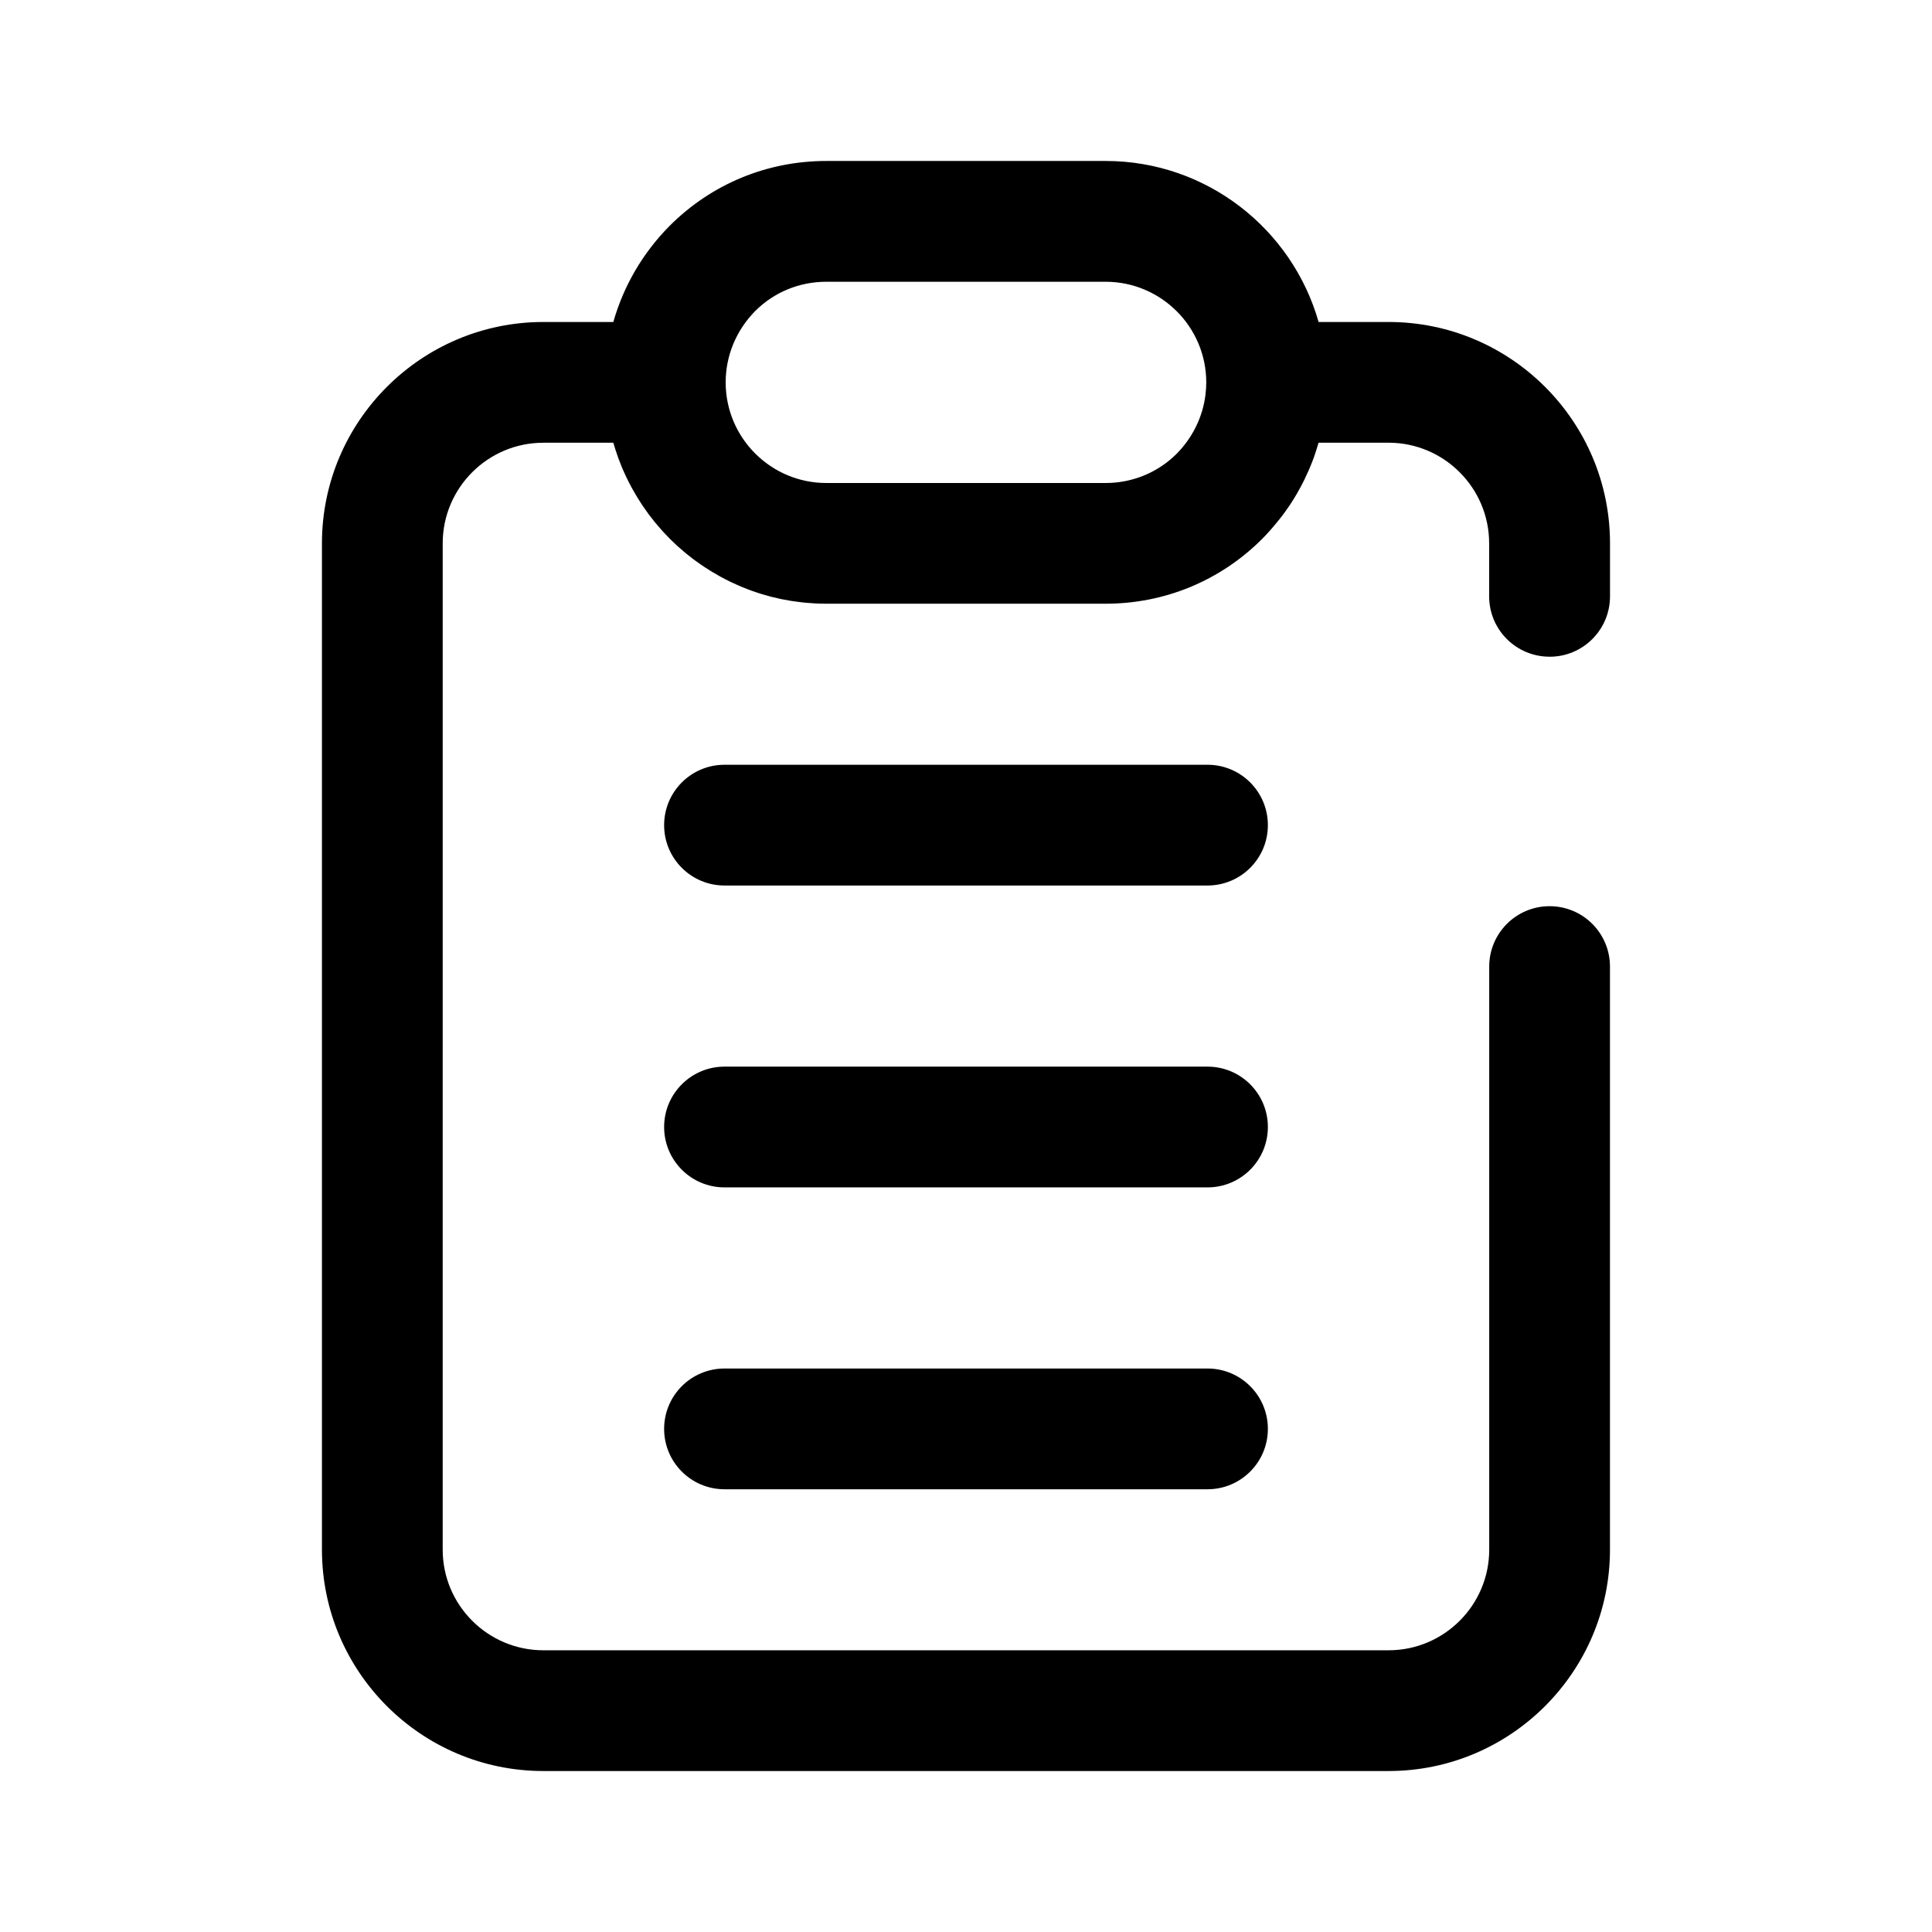 <?xml version="1.0" encoding="UTF-8"?>
<svg id="Electricty" xmlns="http://www.w3.org/2000/svg" version="1.1" viewBox="0 0 512 512">
  <!-- Generator: Adobe Illustrator 29.1.0, SVG Export Plug-In . SVG Version: 2.1.0 Build 142)  -->
  <path d="M410.67,174.04c8.84,0,16-7.16,16-16v-14.04c0-32.35-26.32-58.67-58.67-58.67h-18.56c-6.98-24.59-29.63-42.67-56.43-42.67h-74.03c-15.69,0-30.43,6.1-41.5,17.17l-.08.08c-7.14,7.23-12.18,15.96-14.86,25.42h-18.55c-32.35,0-58.67,26.32-58.67,58.67v266.67c0,32.35,26.32,58.67,58.67,58.67h224c32.35,0,58.67-26.32,58.67-58.67v-154.52c0-8.84-7.16-16-16-16s-16,7.16-16,16v154.52c0,14.7-11.96,26.67-26.67,26.67h-224c-14.7,0-26.67-11.96-26.67-26.67V144c0-14.7,11.96-26.67,26.67-26.67h18.54c.08.29.18.58.27.87.09.31.18.62.28.92.19.6.4,1.2.61,1.79.09.25.17.49.26.74.31.83.63,1.65.97,2.47.04.09.08.18.12.26.31.72.63,1.44.97,2.14.12.26.25.51.38.76.27.54.54,1.07.82,1.6.15.28.3.56.46.83.28.51.57,1.01.87,1.51.16.26.31.52.47.78.34.55.69,1.1,1.05,1.64.12.19.24.38.37.56.49.72,1,1.44,1.52,2.14.09.12.18.23.27.35.44.58.88,1.15,1.34,1.71.18.22.37.44.55.66.38.45.77.9,1.17,1.34.21.23.41.46.62.69.4.43.81.86,1.22,1.28.2.21.41.42.61.62.49.48.98.95,1.49,1.42.14.13.27.26.41.38.65.59,1.31,1.16,1.98,1.72.14.12.29.23.44.35.53.43,1.07.86,1.61,1.27.23.18.47.35.71.52.47.35.95.69,1.44,1.02.26.18.51.35.77.52.5.33,1,.65,1.5.96.24.15.48.31.73.45.62.38,1.25.74,1.89,1.09.13.07.26.15.39.22.77.42,1.56.82,2.35,1.21.21.1.42.19.62.29.59.28,1.18.55,1.78.81.28.12.57.24.85.36.54.22,1.09.44,1.63.65.3.11.6.23.9.33.57.2,1.14.4,1.72.58.28.09.55.18.83.27.76.23,1.52.45,2.29.65.1.02.19.05.28.08.87.22,1.74.42,2.62.61.26.05.52.1.79.15.63.12,1.26.24,1.89.34.32.05.65.1.98.14.59.08,1.18.16,1.77.23.33.04.67.07,1,.11.63.06,1.26.1,1.89.14.29.02.59.04.88.06.92.04,1.85.07,2.79.07h74.03c15.69,0,30.43-6.1,41.5-17.17.03-.03.05-.05.08-.08.81-.82,1.58-1.66,2.34-2.52.23-.26.45-.52.67-.79.53-.63,1.05-1.26,1.56-1.9.22-.29.45-.57.67-.86.55-.73,1.08-1.46,1.59-2.21.13-.19.26-.37.39-.56.62-.93,1.22-1.88,1.78-2.85.14-.25.28-.5.42-.74.42-.73.82-1.48,1.21-2.23.17-.33.33-.65.49-.98.36-.74.7-1.48,1.03-2.23.13-.29.26-.57.38-.86.43-1.02.84-2.06,1.21-3.1.05-.15.1-.31.15-.47.31-.9.6-1.81.86-2.72.04-.13.09-.26.13-.4h18.53c14.7,0,26.67,11.96,26.67,26.67v14.04c0,8.84,7.16,16,16,16ZM319.48,104.51c-.71,5.88-3.35,11.37-7.64,15.73-.26.26-.53.51-.79.75-.06.05-.11.11-.17.16-4.25,3.83-9.54,6.16-15.22,6.72-.87.09-1.76.13-2.65.13h-74.03c-14.7,0-26.67-11.96-26.67-26.67,0-7.06,2.78-13.77,7.83-18.91,5.02-5,11.71-7.75,18.83-7.75h74.03c14.7,0,26.67,11.96,26.67,26.67,0,1.07-.07,2.13-.2,3.18Z"/>
  <path d="M320,202.67h-128c-8.84,0-16,7.16-16,16s7.16,16,16,16h128c8.84,0,16-7.16,16-16s-7.16-16-16-16Z"/>
  <path d="M320,282.67h-128c-8.84,0-16,7.16-16,16s7.16,16,16,16h128c8.84,0,16-7.16,16-16s-7.16-16-16-16Z"/>
  <path d="M320,362.67h-128c-8.84,0-16,7.16-16,16s7.16,16,16,16h128c8.84,0,16-7.16,16-16s-7.16-16-16-16Z"/>
</svg>